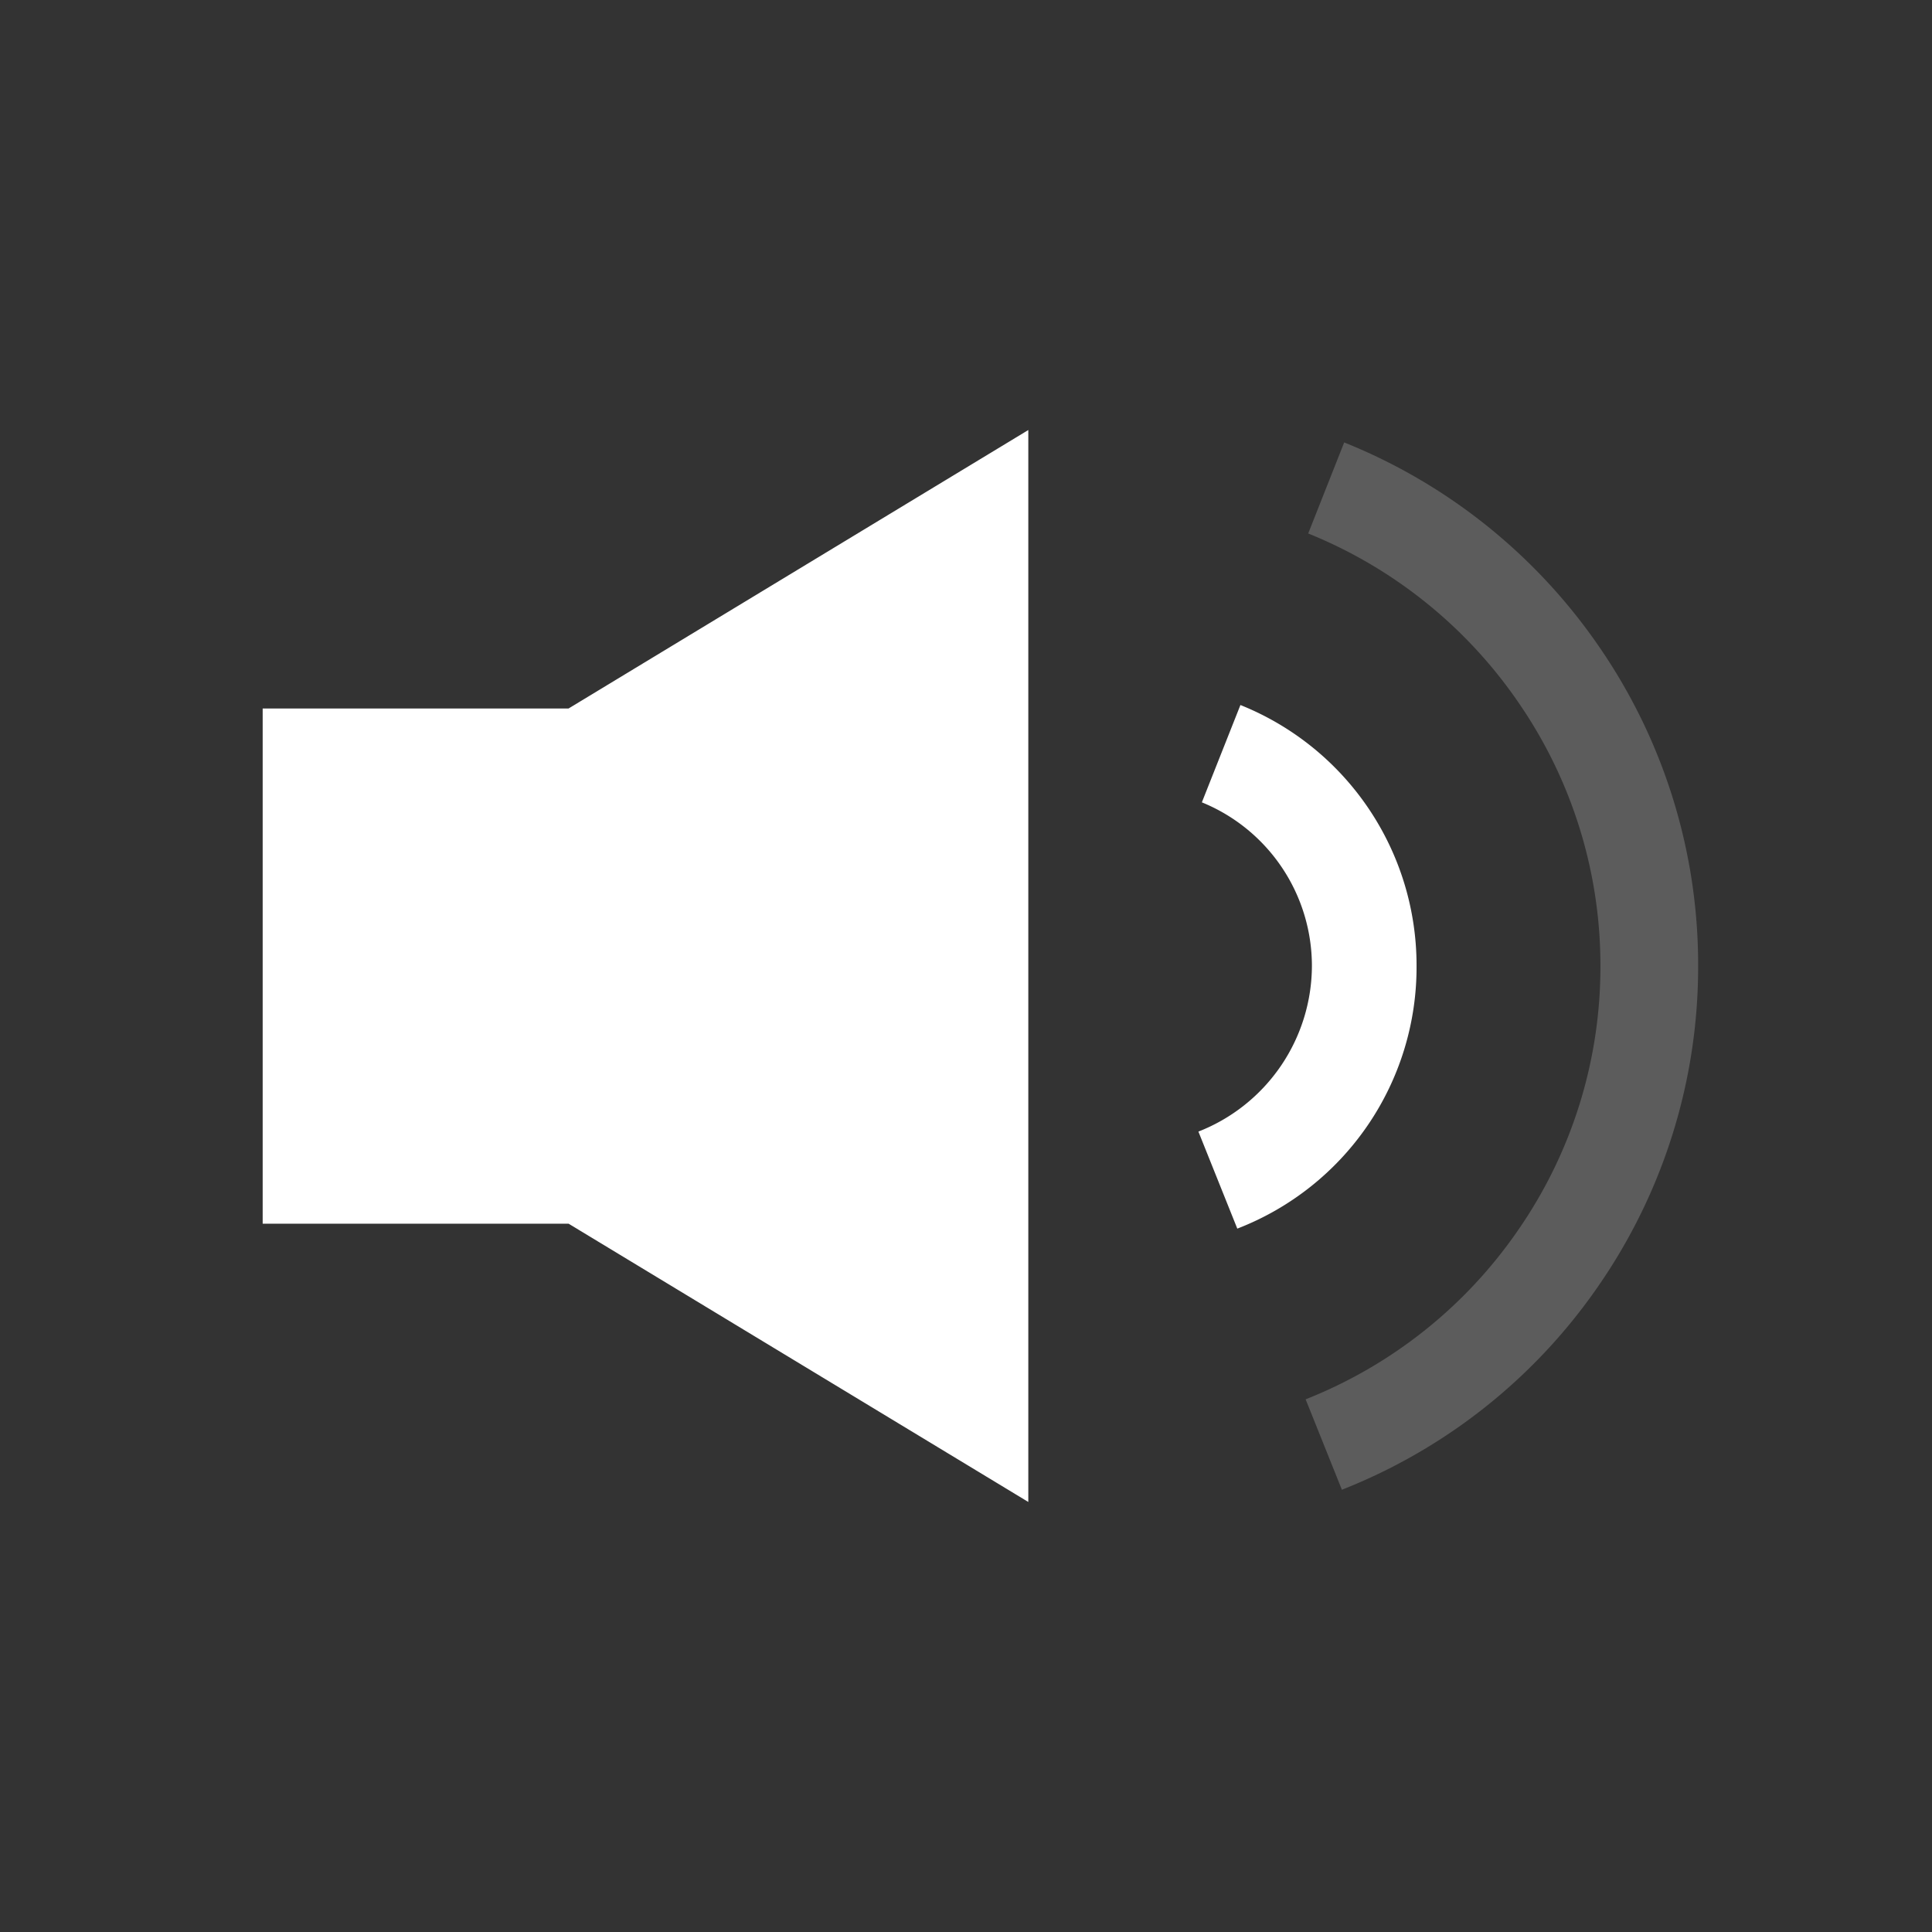 <svg xmlns="http://www.w3.org/2000/svg" width="24" height="24"><rect width="100%" height="100%" fill="#333333" stroke="none"/><g data-name="icon(24X24)_volume_1"><path data-name="사각형 53224" d="M0 0h24v24H0z" fill="none"/><g data-name="그룹 149917" fill="#fff"><path data-name="합치기 1302" d="M7.063 15.201v-6.4l5.711-3.459v13.316zm-3.8 0v-6.4h3.8v6.4z"/><path data-name="빼기 124" d="M15.37 15.262l-.483-1.205A2.218 2.218 0 0016.297 12a2.195 2.195 0 00-1.367-2.033l.479-1.209A3.485 3.485 0 0117.597 12a3.481 3.481 0 01-2.226 3.262z"/><path data-name="빼기 125" d="M16.671 18.51l-.452-1.127a5.785 5.785 0 002.634-2.094A5.74 5.74 0 0019.881 12a5.747 5.747 0 00-1.018-3.273 5.8 5.8 0 00-2.612-2.1l.447-1.131a7.006 7.006 0 013.165 2.535 6.96 6.96 0 011.232 3.965 6.963 6.963 0 01-1.24 3.98 6.968 6.968 0 01-3.183 2.529z" opacity=".2"/></g></g></svg>